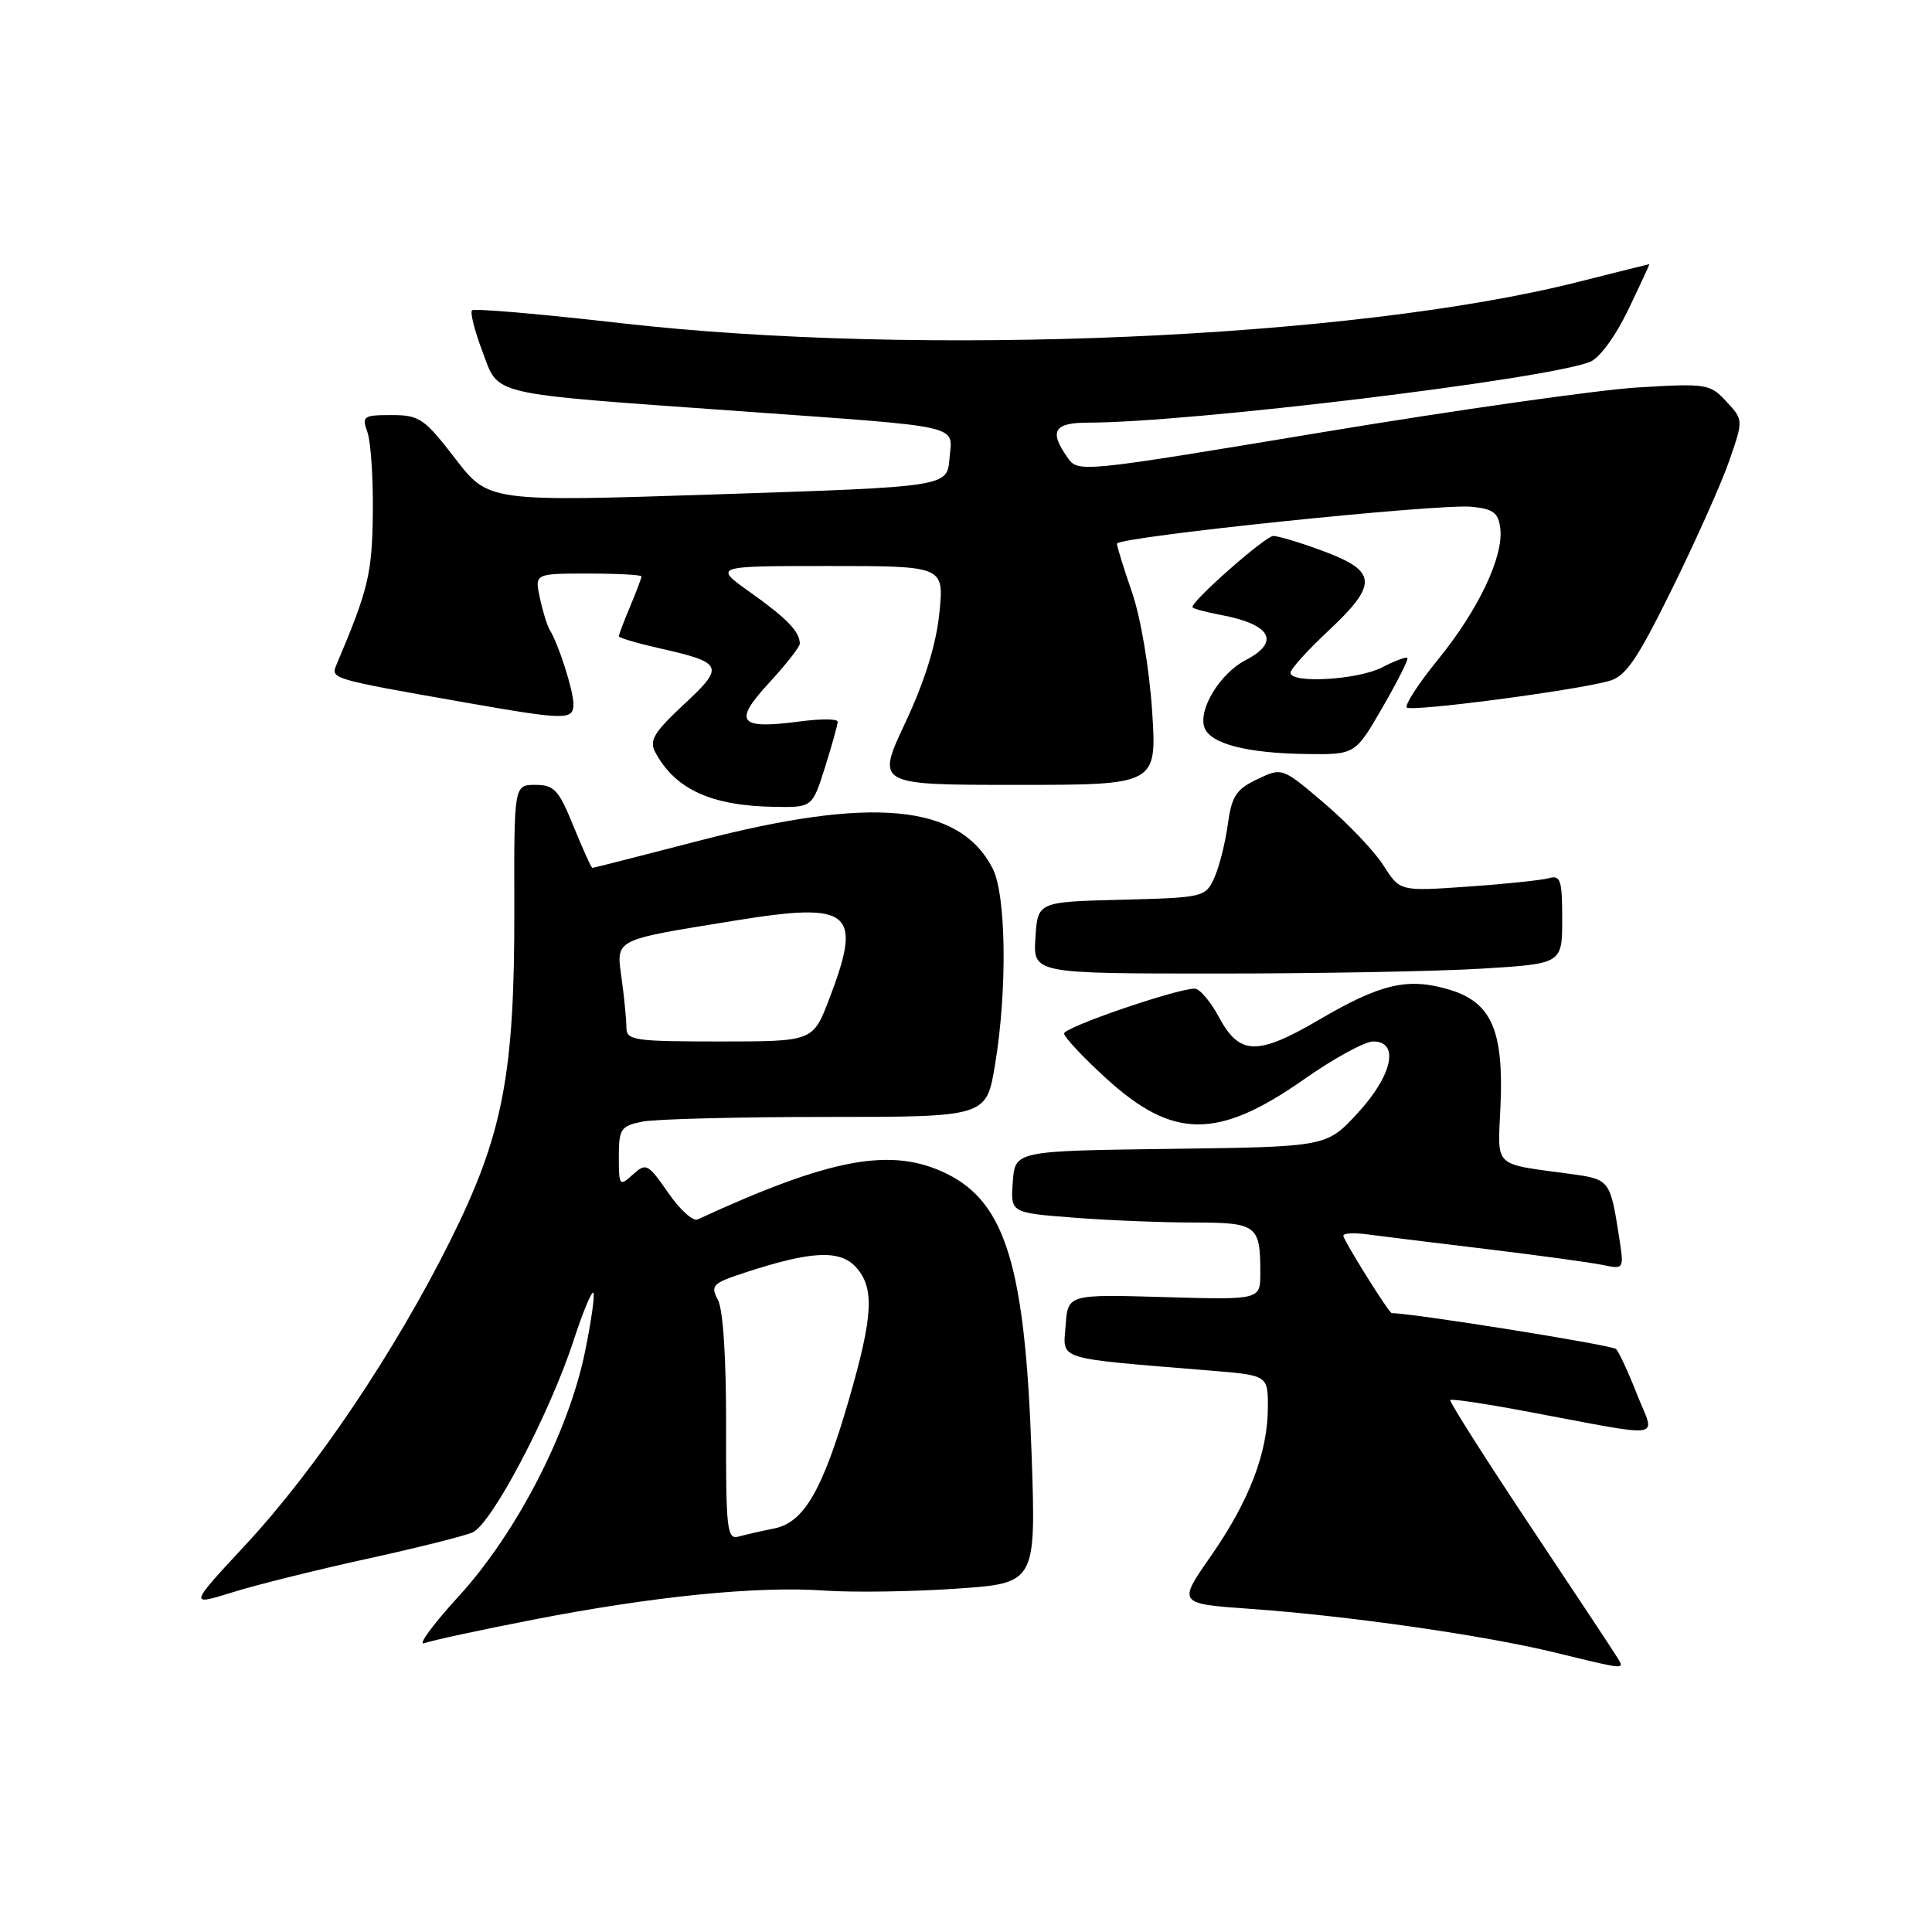 <?xml version="1.0" encoding="UTF-8" standalone="no"?>
<!DOCTYPE svg PUBLIC "-//W3C//DTD SVG 1.1//EN" "http://www.w3.org/Graphics/SVG/1.1/DTD/svg11.dtd" >
<svg xmlns="http://www.w3.org/2000/svg" xmlns:xlink="http://www.w3.org/1999/xlink" version="1.1" viewBox="0 0 256 256">
 <g >
 <path fill="currentColor"
d=" M 214.38 219.75 C 213.97 219.06 208.73 211.15 202.74 202.16 C 196.75 193.17 192.00 185.68 192.17 185.51 C 192.35 185.33 196.78 185.99 202.00 186.97 C 221.21 190.56 219.30 190.84 216.93 184.80 C 215.79 181.88 214.53 179.16 214.13 178.75 C 213.62 178.23 187.20 174.00 184.42 174.00 C 184.04 174.00 178.00 164.33 178.00 163.73 C 178.00 163.40 179.46 163.32 181.25 163.57 C 183.04 163.81 190.12 164.68 197.00 165.51 C 203.88 166.34 210.78 167.29 212.36 167.61 C 215.21 168.21 215.21 168.21 214.53 163.85 C 213.37 156.40 213.27 156.26 208.22 155.57 C 197.67 154.13 198.46 154.88 198.82 146.62 C 199.27 136.55 197.63 132.81 192.06 131.14 C 186.56 129.49 182.96 130.32 174.72 135.16 C 166.59 139.91 164.22 139.84 161.50 134.75 C 160.40 132.69 158.96 131.00 158.30 131.00 C 155.90 131.00 141.00 136.11 141.00 136.94 C 141.00 137.41 143.49 140.08 146.54 142.86 C 155.44 151.00 161.38 151.02 172.84 142.98 C 176.74 140.24 180.84 138.00 181.96 138.00 C 185.48 138.00 184.50 142.51 179.89 147.50 C 175.78 151.96 175.78 151.96 155.14 152.23 C 134.50 152.50 134.50 152.50 134.20 156.60 C 133.90 160.70 133.90 160.70 142.20 161.34 C 146.76 161.70 153.94 161.99 158.14 161.99 C 166.58 162.00 167.00 162.32 167.00 168.70 C 167.00 172.24 167.00 172.24 154.25 171.87 C 141.50 171.50 141.50 171.50 141.20 175.65 C 140.86 180.29 139.61 179.90 160.25 181.60 C 168.00 182.23 168.00 182.23 168.00 186.44 C 168.00 192.44 165.54 198.87 160.46 206.17 C 156.04 212.50 156.04 212.50 165.77 213.19 C 178.62 214.10 196.69 216.69 206.00 218.96 C 215.42 221.26 215.26 221.25 214.38 219.75 Z  M 70.73 214.60 C 86.60 211.51 100.44 210.13 109.27 210.76 C 113.00 211.02 120.82 210.91 126.66 210.51 C 137.28 209.79 137.28 209.79 136.69 192.64 C 135.84 167.92 133.26 159.38 125.47 155.54 C 118.18 151.94 110.15 153.41 92.42 161.59 C 91.82 161.86 90.06 160.26 88.52 158.02 C 85.84 154.17 85.61 154.05 83.85 155.64 C 82.08 157.24 82.00 157.14 82.00 153.28 C 82.00 149.57 82.25 149.20 85.13 148.62 C 86.84 148.28 97.80 148.00 109.48 148.00 C 130.71 148.00 130.71 148.00 131.85 141.06 C 133.49 131.18 133.33 118.53 131.52 115.05 C 127.12 106.53 115.55 105.44 92.64 111.40 C 85.01 113.38 78.65 115.00 78.50 115.00 C 78.35 115.00 77.23 112.52 76.00 109.50 C 74.03 104.65 73.43 104.00 70.94 104.00 C 68.11 104.00 68.11 104.00 68.15 120.25 C 68.20 142.39 66.67 150.36 59.61 164.50 C 52.30 179.14 41.83 194.69 32.58 204.65 C 25.03 212.78 25.03 212.78 30.77 211.00 C 33.92 210.01 41.90 208.03 48.50 206.58 C 55.10 205.14 61.45 203.55 62.60 203.06 C 65.11 202.01 72.78 187.45 75.98 177.69 C 77.20 173.94 78.39 171.06 78.62 171.29 C 78.85 171.52 78.35 175.03 77.52 179.10 C 75.33 189.79 68.44 203.13 60.81 211.48 C 57.34 215.28 55.28 218.09 56.23 217.73 C 57.17 217.38 63.70 215.96 70.73 214.60 Z  M 196.34 128.35 C 207.00 127.70 207.00 127.70 207.00 121.78 C 207.00 116.62 206.78 115.93 205.25 116.36 C 204.29 116.63 199.45 117.14 194.50 117.48 C 185.50 118.11 185.50 118.11 183.34 114.71 C 182.16 112.84 178.65 109.15 175.55 106.50 C 169.90 101.68 169.90 101.68 166.60 103.25 C 163.79 104.59 163.20 105.49 162.68 109.29 C 162.35 111.74 161.54 114.91 160.89 116.34 C 159.73 118.88 159.47 118.94 148.60 119.22 C 137.50 119.50 137.50 119.50 137.20 124.25 C 136.89 129.00 136.89 129.00 161.29 129.00 C 174.71 129.00 190.48 128.71 196.34 128.35 Z  M 109.32 101.66 C 110.24 98.73 111.00 96.01 111.00 95.63 C 111.00 95.24 108.77 95.23 106.04 95.59 C 97.87 96.67 97.09 95.72 101.88 90.51 C 104.15 88.05 105.99 85.70 105.98 85.27 C 105.95 83.68 104.27 81.94 99.46 78.52 C 94.51 75.00 94.51 75.00 109.80 75.00 C 125.10 75.00 125.10 75.00 124.47 81.25 C 124.04 85.41 122.54 90.26 119.96 95.75 C 116.09 104.00 116.09 104.00 134.70 104.00 C 153.30 104.00 153.30 104.00 152.66 94.18 C 152.29 88.59 151.15 81.83 150.01 78.52 C 148.90 75.31 148.00 72.40 148.00 72.04 C 148.00 71.15 190.67 66.71 195.00 67.15 C 197.90 67.44 198.55 67.94 198.80 70.06 C 199.23 73.80 195.87 80.85 190.53 87.41 C 187.95 90.58 186.10 93.43 186.41 93.75 C 187.01 94.34 208.46 91.54 213.20 90.24 C 215.42 89.63 216.91 87.46 221.57 78.00 C 224.69 71.67 228.09 64.06 229.13 61.07 C 231.01 55.64 231.01 55.64 228.76 53.21 C 226.59 50.86 226.14 50.79 217.00 51.34 C 211.78 51.66 192.96 54.33 175.18 57.28 C 142.91 62.64 142.86 62.64 141.43 60.60 C 138.98 57.10 139.65 56.00 144.25 56.00 C 157.53 56.00 204.70 50.29 210.66 47.96 C 211.93 47.47 214.04 44.60 215.74 41.06 C 217.34 37.73 218.60 35.00 218.55 35.00 C 218.50 35.00 214.19 36.07 208.98 37.39 C 179.14 44.90 121.97 47.35 82.27 42.82 C 71.70 41.61 62.82 40.84 62.55 41.12 C 62.27 41.39 62.89 43.84 63.92 46.56 C 66.17 52.51 64.27 52.06 98.00 54.48 C 128.15 56.65 126.19 56.20 125.81 60.78 C 125.50 64.50 125.50 64.50 95.11 65.50 C 64.73 66.50 64.73 66.50 60.31 60.75 C 56.22 55.44 55.58 55.00 51.87 55.00 C 48.14 55.00 47.92 55.15 48.68 57.25 C 49.13 58.49 49.46 63.33 49.40 68.00 C 49.31 76.02 48.82 78.08 44.57 88.11 C 43.80 89.94 43.92 89.97 61.50 93.06 C 75.06 95.44 76.00 95.45 75.98 93.25 C 75.97 91.47 74.00 85.32 72.86 83.50 C 72.52 82.95 71.92 81.04 71.54 79.25 C 70.84 76.00 70.84 76.00 77.92 76.00 C 81.81 76.00 85.00 76.17 85.00 76.38 C 85.00 76.59 84.33 78.37 83.50 80.35 C 82.67 82.32 82.00 84.10 82.00 84.31 C 82.00 84.51 84.36 85.21 87.25 85.87 C 95.88 87.81 96.08 88.26 90.62 93.34 C 86.65 97.04 86.00 98.12 86.82 99.66 C 89.45 104.58 94.22 106.77 102.57 106.91 C 107.63 107.00 107.63 107.00 109.32 101.66 Z  M 183.18 93.75 C 185.17 90.31 186.66 87.35 186.49 87.18 C 186.32 87.00 184.82 87.56 183.14 88.43 C 179.93 90.09 171.00 90.61 171.00 89.14 C 171.00 88.66 173.25 86.17 176.00 83.60 C 182.59 77.43 182.50 75.71 175.46 73.07 C 172.42 71.93 169.38 71.01 168.71 71.02 C 167.66 71.04 158.00 79.54 158.00 80.44 C 158.00 80.63 159.69 81.09 161.75 81.48 C 168.45 82.73 169.71 85.06 165.02 87.49 C 161.64 89.24 158.71 94.09 159.61 96.44 C 160.43 98.56 165.21 99.80 173.03 99.91 C 179.57 100.00 179.57 100.00 183.18 93.75 Z  M 96.21 189.21 C 96.24 180.08 95.82 173.53 95.13 172.25 C 94.11 170.33 94.40 170.03 98.76 168.61 C 107.52 165.74 111.30 165.57 113.43 167.92 C 115.90 170.65 115.70 174.37 112.48 185.47 C 109.00 197.47 106.53 201.74 102.59 202.53 C 100.89 202.87 98.75 203.36 97.84 203.61 C 96.34 204.03 96.18 202.61 96.21 189.21 Z  M 83.00 136.14 C 83.00 135.12 82.72 132.24 82.38 129.75 C 81.64 124.34 81.09 124.63 97.35 121.99 C 112.85 119.47 114.34 120.71 109.86 132.41 C 107.72 138.00 107.72 138.00 95.36 138.00 C 83.98 138.00 83.00 137.85 83.00 136.14 Z "/>
</g>
</svg>